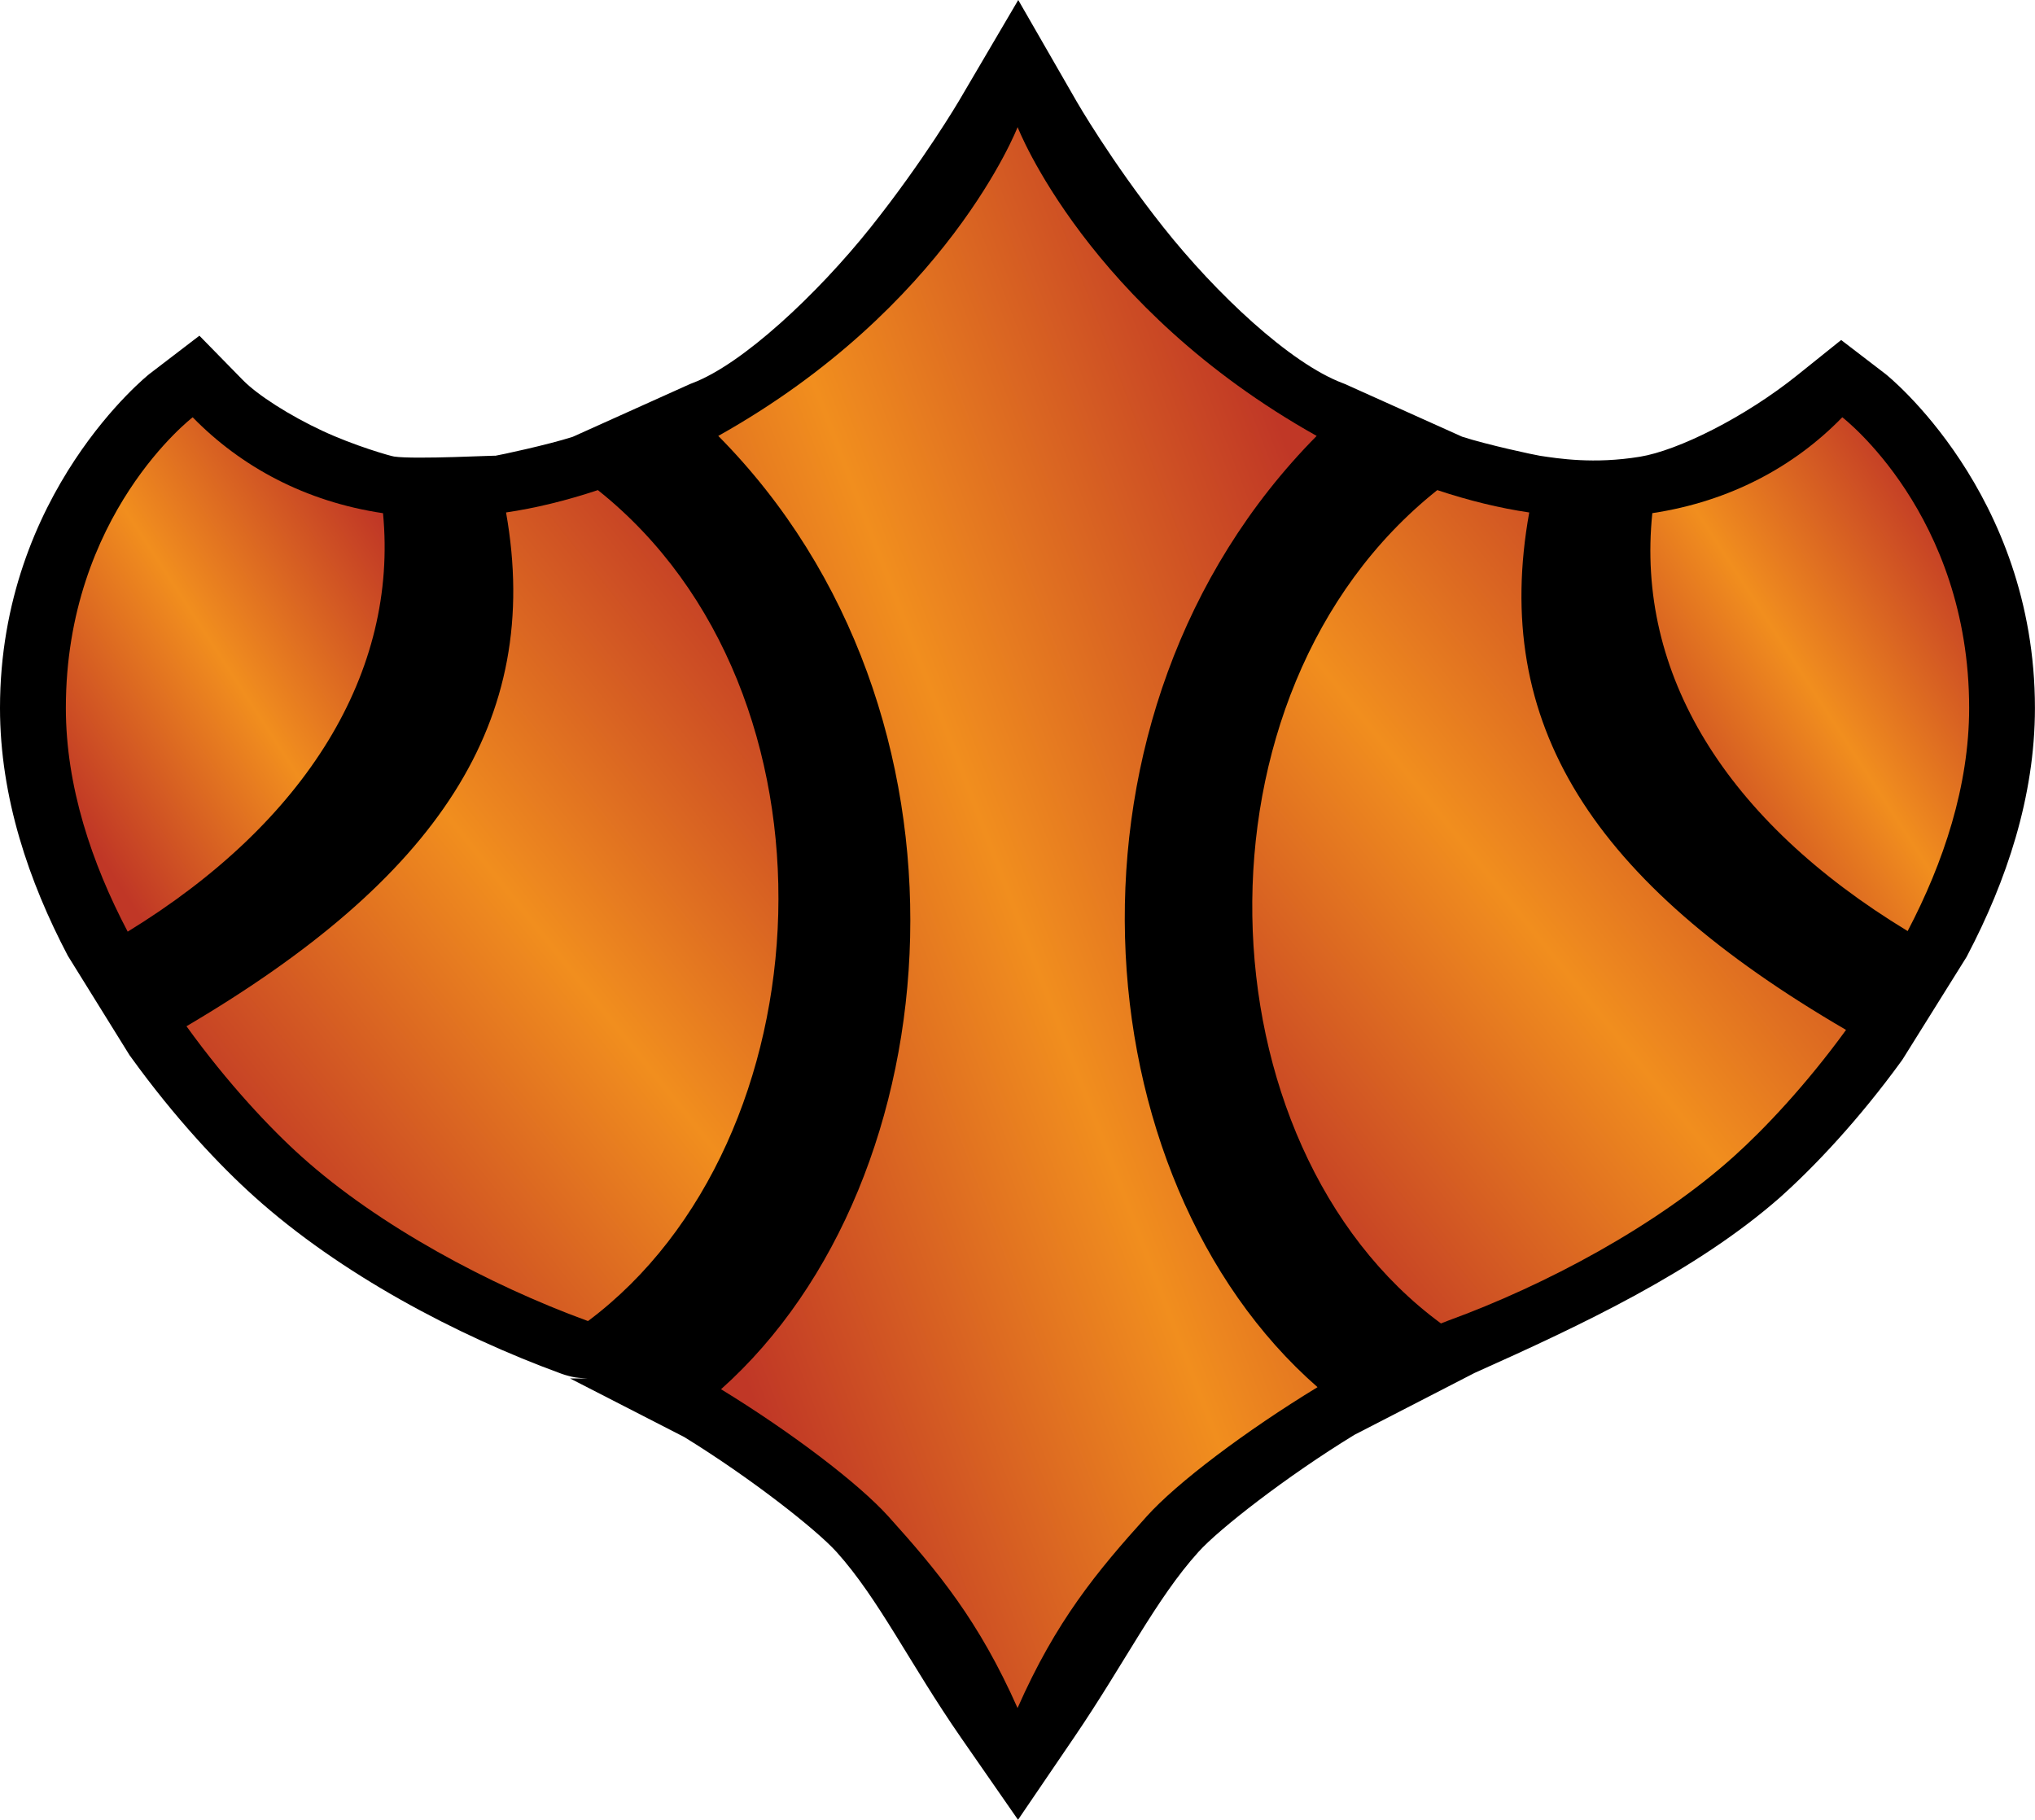 <?xml version="1.0" encoding="UTF-8" standalone="no"?>
<!-- Generated by IcoMoon.io -->

<svg
        version="1.1"
        width="35.412"
        height="31.668"
        viewBox="0 0 35.412 31.668"
        id="svg6"
        xmlns="http://www.w3.org/2000/svg">
  <defs>
    <!-- This is the gradient that will actually be used on
     the cards. The colors themselves will be provided by the
     template, but the x values, y values, and offsets will be
     used from the SVG. -->
    <linearGradient id="rarity" x1="0" y1="1" x2="1" y2="0">
      <stop offset="0" style="stop-color:rgb(192,55,38);stop-opacity:1" id="stop2" />
      <stop offset="0.125" style="stop-color:rgb(192,55,38);stop-opacity:1" id="stop4" />
      <stop offset="0.5" style="stop-color:rgb(241,142,30);stop-opacity:1" id="stop6" />
      <stop offset="0.875" style="stop-color:rgb(192,55,38);stop-opacity:1" id="stop8" />
      <stop offset="1" style="stop-color:rgb(192,55,38);stop-opacity:1" id="stop10" />
    </linearGradient>
    <!-- These gradients are here so that you can visualize
     what the set symbol would like like in that rarity. The
     only gradient that matters in the end is the "rarity"
     gradient. -->
    <linearGradient id="mythic" x1="0" y1="1" x2="1" y2="0">
      <stop offset="0" style="stop-color:rgb(192,55,38);stop-opacity:1"/>
      <stop offset="0.125" style="stop-color:rgb(192,55,38);stop-opacity:1"/>
      <stop offset="0.5" style="stop-color:rgb(241,142,30);stop-opacity:1"/>
      <stop offset="0.875" style="stop-color:rgb(192,55,38);stop-opacity:1"/>
      <stop offset="1" style="stop-color:rgb(192,55,38);stop-opacity:1"/>
    </linearGradient>
    <linearGradient id="rare" x1="0" y1="1" x2="1" y2="0">
      <stop offset="0" style="stop-color:rgb(146,116,67);stop-opacity:1"/>
      <stop offset="0.125" style="stop-color:rgb(146,116,67);stop-opacity:1"/>
      <stop offset="0.5" style="stop-color:rgb(211,178,108);stop-opacity:1"/>
      <stop offset="0.875" style="stop-color:rgb(146,116,67);stop-opacity:1"/>
      <stop offset="1" style="stop-color:rgb(146,116,67);stop-opacity:1"/>
    </linearGradient>
    <linearGradient id="special" x1="0" y1="1" x2="1" y2="0">
      <stop offset="0" style="stop-color:rgb(76, 56, 106);stop-opacity:1"/>
      <stop offset="0.125" style="stop-color:rgb(76, 56, 106);stop-opacity:1"/>
      <stop offset="0.5" style="stop-color:rgb(201, 173, 221);stop-opacity:1"/>
      <stop offset="0.875" style="stop-color:rgb(76, 56, 106);stop-opacity:1"/>
      <stop offset="1" style="stop-color:rgb(76, 56, 106);stop-opacity:1"/>
    </linearGradient>
    <linearGradient id="uncommon" x1="0" y1="1" x2="1" y2="0">
      <stop offset="0" style="stop-color:rgb(98,110,119);stop-opacity:1"/>
      <stop offset="0.125" style="stop-color:rgb(98,110,119);stop-opacity:1"/>
      <stop offset="0.5" style="stop-color:rgb(196,222,238);stop-opacity:1"/>
      <stop offset="0.875" style="stop-color:rgb(98,110,119);stop-opacity:1"/>
      <stop offset="1" style="stop-color:rgb(98,110,119);stop-opacity:1"/>
    </linearGradient>
    <linearGradient id="common" x1="0" y1="1" x2="1" y2="0">
      <stop offset="0" style="stop-color:rgb(0,0,0);stop-opacity:1"/>
    </linearGradient>
    <linearGradient
            id="rarity-outline" x1="0" y1="1" x2="0" y2="1">
      <stop offset="0" style="stop-color:rgb(0,0,0);stop-opacity:1"/>
    </linearGradient>
  </defs>
  <path fill="url(#rarity-outline)" d="m 17.719,0 -1.032,1.756 c 0,0 -0.614,1.044 -1.538,2.203 -0.925,1.159 -2.229,2.381 -3.103,2.709 l -0.036,0.014 -2.044,0.92 C 9.526,7.743 8.699,7.919 8.616,7.932 8.698,7.919 7.217,7.999 6.858,7.945 6.794,7.936 6.169,7.758 5.611,7.498 5.052,7.238 4.483,6.878 4.225,6.613 L 3.47,5.842 2.597,6.51 c 0,0 -2.597,2.06 -2.597,5.811 0,1.553 0.504,3.025 1.18,4.311 l 0.018,0.029 1.057,1.703 0.02,0.027 c 0.762,1.058 1.549,1.894 2.149,2.432 0,0 0.002,0 0.002,0 0,0 0,0.002 0,0.002 1.494,1.343 3.512,2.411 5.335,3.078 0,0 0.002,0 0.002,0 0.002,8.48e-4 0.004,0.003 0.007,0.004 -0.001,-2.75e-4 -0.008,-0.004 0.02,0.006 0.02,0.007 0.051,0.018 0.11,0.033 0.029,0.008 0.065,0.017 0.116,0.025 0.052,0.009 0.215,0.018 0.215,0.018 H 9.921 l 1.984,1.018 c 1.147,0.705 2.299,1.609 2.653,2.002 0.732,0.813 1.279,1.953 2.167,3.234 l 0.99,1.426 0.976,-1.434 c 0.879,-1.29 1.425,-2.41 2.163,-3.227 v -0.002 h 0.002 c 0.357,-0.398 1.542,-1.321 2.714,-2.037 l 2.089,-1.076 c 1.868,-0.836 3.857,-1.771 5.324,-3.062 l 0.002,-0.002 0.004,-0.004 c 0.587,-0.525 1.356,-1.337 2.102,-2.365 l 0.02,-0.029 1.111,-1.779 0.016,-0.031 c 0.672,-1.283 1.173,-2.75 1.173,-4.299 0,-3.751 -2.597,-5.811 -2.597,-5.811 l -0.775,-0.594 -0.759,0.609 c -0.921,0.74 -2.083,1.314 -2.741,1.422 -0.803,0.132 -1.425,0.031 -1.74,-0.016 -0.084,-0.012 -0.916,-0.19 -1.355,-0.332 L 23.402,6.682 23.366,6.668 C 22.445,6.321 21.154,5.103 20.24,3.949 19.327,2.796 18.734,1.764 18.734,1.764 Z" />
  <path fill="url(#rarity)" d="m 6.666,8.931 c -1.353,-0.201 -2.474,-0.81 -3.313,-1.669 0,0 -2.207,1.689 -2.207,5.059 0,1.361 0.449,2.7 1.076,3.892 3.118,-1.911 4.708,-4.524 4.443,-7.282 z"/>
  <path fill="url(#rarity)" d="m 10.232,22.989 c -0.003,0 -0.01,-0.003 -0.018,-0.006 -1.694,-0.619 -3.626,-1.65 -4.967,-2.856 -0.532,-0.476 -1.285,-1.273 -2.002,-2.268 4.357,-2.567 6.208,-5.296 5.561,-8.941 0.509,-0.075 1.044,-0.205 1.598,-0.389 4.417,3.519 4.009,11.333 -0.171,14.46 z"/>
  <path fill="url(#rarity)" d="m 22.912,7.586 c -3.989,-2.236 -5.204,-5.374 -5.204,-5.374 0,0 -1.215,3.138 -5.209,5.374 4.752,4.799 4.135,12.941 0.048,16.59 1.222,0.748 2.392,1.637 2.912,2.213 0.867,0.962 1.576,1.821 2.248,3.335 0.668,-1.514 1.378,-2.373 2.247,-3.335 0.527,-0.587 1.728,-1.491 2.973,-2.249 -4.143,-3.623 -4.785,-11.731 -0.015,-16.554 z"/>
  <path fill="url(#rarity)" d="m 26.609,8.918 c -0.509,-0.075 -1.044,-0.205 -1.598,-0.389 -4.443,3.535 -4.161,11.398 0.064,14.502 0.041,-0.016 0.081,-0.032 0.123,-0.048 1.698,-0.619 3.629,-1.65 4.971,-2.856 0.52,-0.466 1.253,-1.238 1.955,-2.204 -4.432,-2.583 -6.174,-5.331 -5.513,-9.006 z"/>
  <path fill="url(#rarity)" d="m 32.059,7.261 c -0.835,0.86 -1.957,1.465 -3.306,1.669 -0.29,2.787 1.27,5.347 4.443,7.273 0.624,-1.19 1.07,-2.525 1.07,-3.883 0,-3.37 -2.208,-5.059 -2.208,-5.059 z"/>
</svg>
